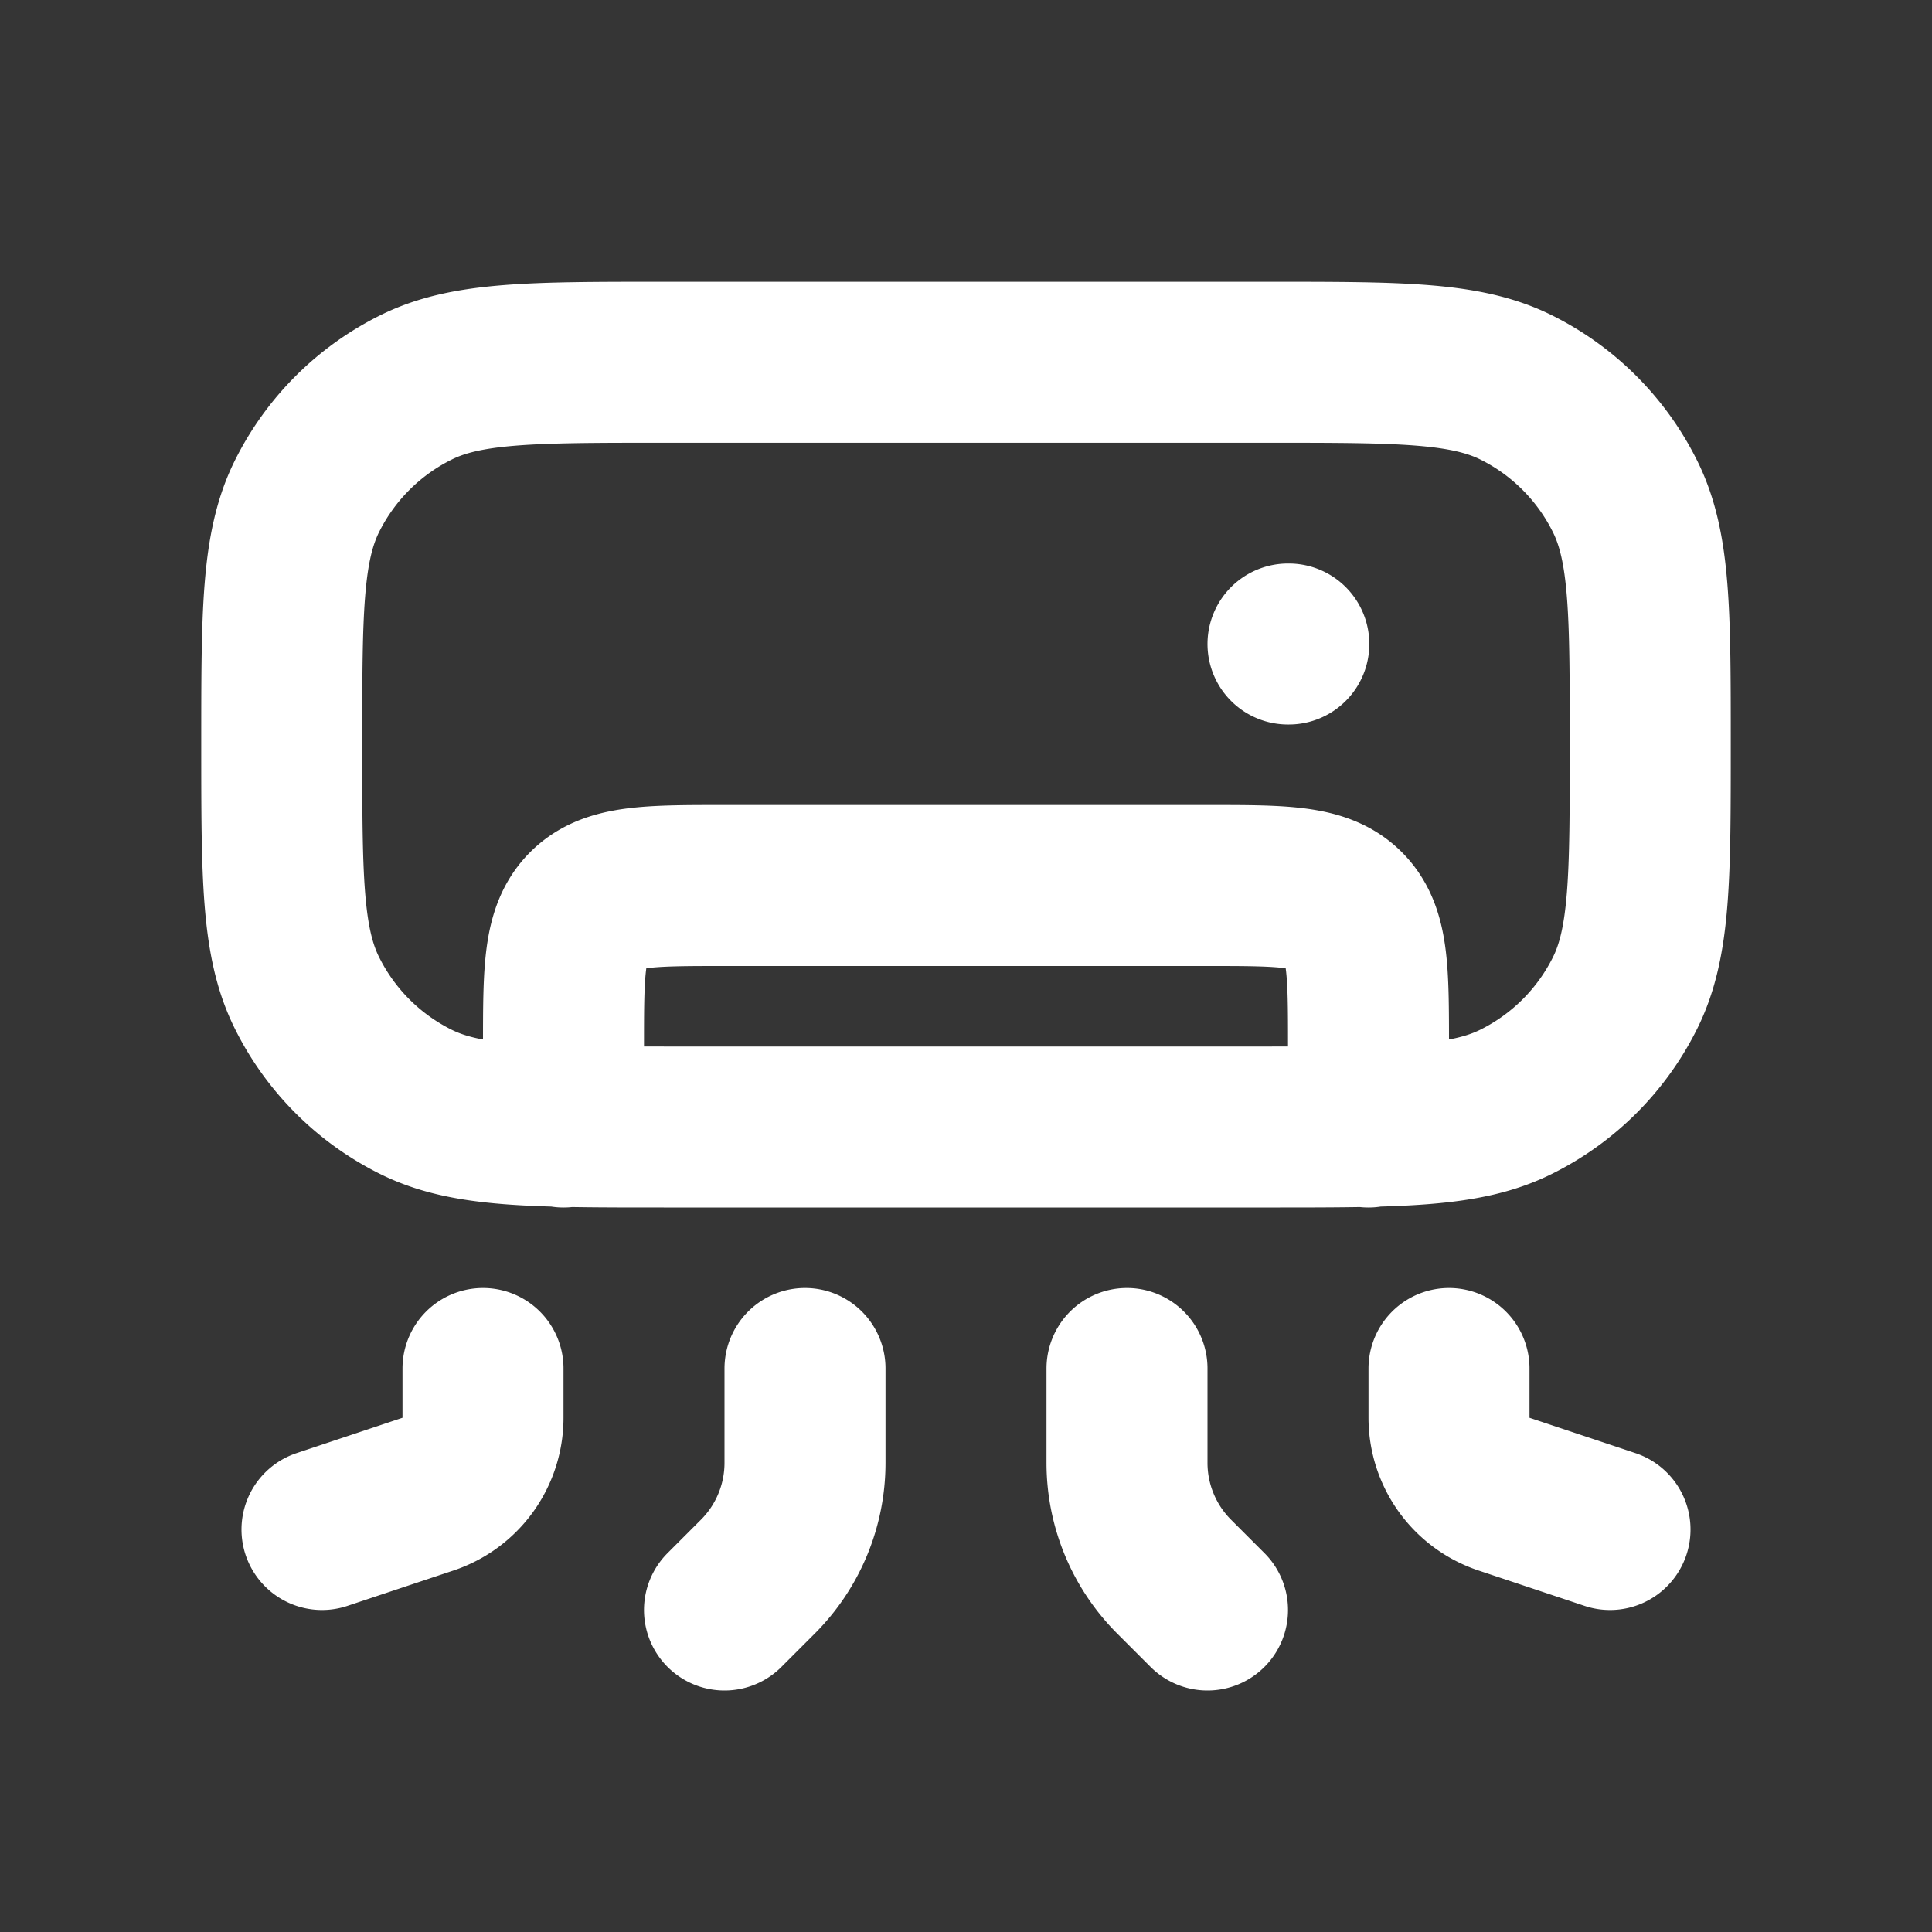 <svg xmlns="http://www.w3.org/2000/svg" width="24" height="24" fill="none"><rect width="100%" height="100%" fill="#333333" stroke="none"/><path fill="#fff" fill-opacity=".01" d="M24 0v24H0V0z"/><path stroke="#FFFFFF" stroke-linecap="round" stroke-linejoin="round" stroke-width="2" d="M10 17v1.172a2 2 0 0 1-.586 1.414L9 20m5-3v1.172a2 2 0 0 0 .586 1.414L15 20m-9-3v.613a1 1 0 0 1-.684.948L4 19m14-2v.613a1 1 0 0 0 .684.948L20 19m-3-5v-1c0-.943 0-1.414-.293-1.707C16.414 11 15.943 11 15 11H9c-.943 0-1.414 0-1.707.293C7 11.586 7 12.057 7 13v1m9-6h.01m-7.76 6h7.5c1.633 0 2.45 0 3.077-.31a3 3 0 0 0 1.364-1.363c.309-.627.309-1.444.309-3.077s0-2.45-.31-3.077a3 3 0 0 0-1.363-1.364C18.199 4.5 17.383 4.5 15.75 4.5h-7.5c-1.633 0-2.45 0-3.077.31A3 3 0 0 0 3.81 6.172C3.5 6.801 3.5 7.617 3.5 9.25s0 2.45.31 3.077a3 3 0 0 0 1.363 1.364C5.801 14 6.617 14 8.25 14"/></svg>